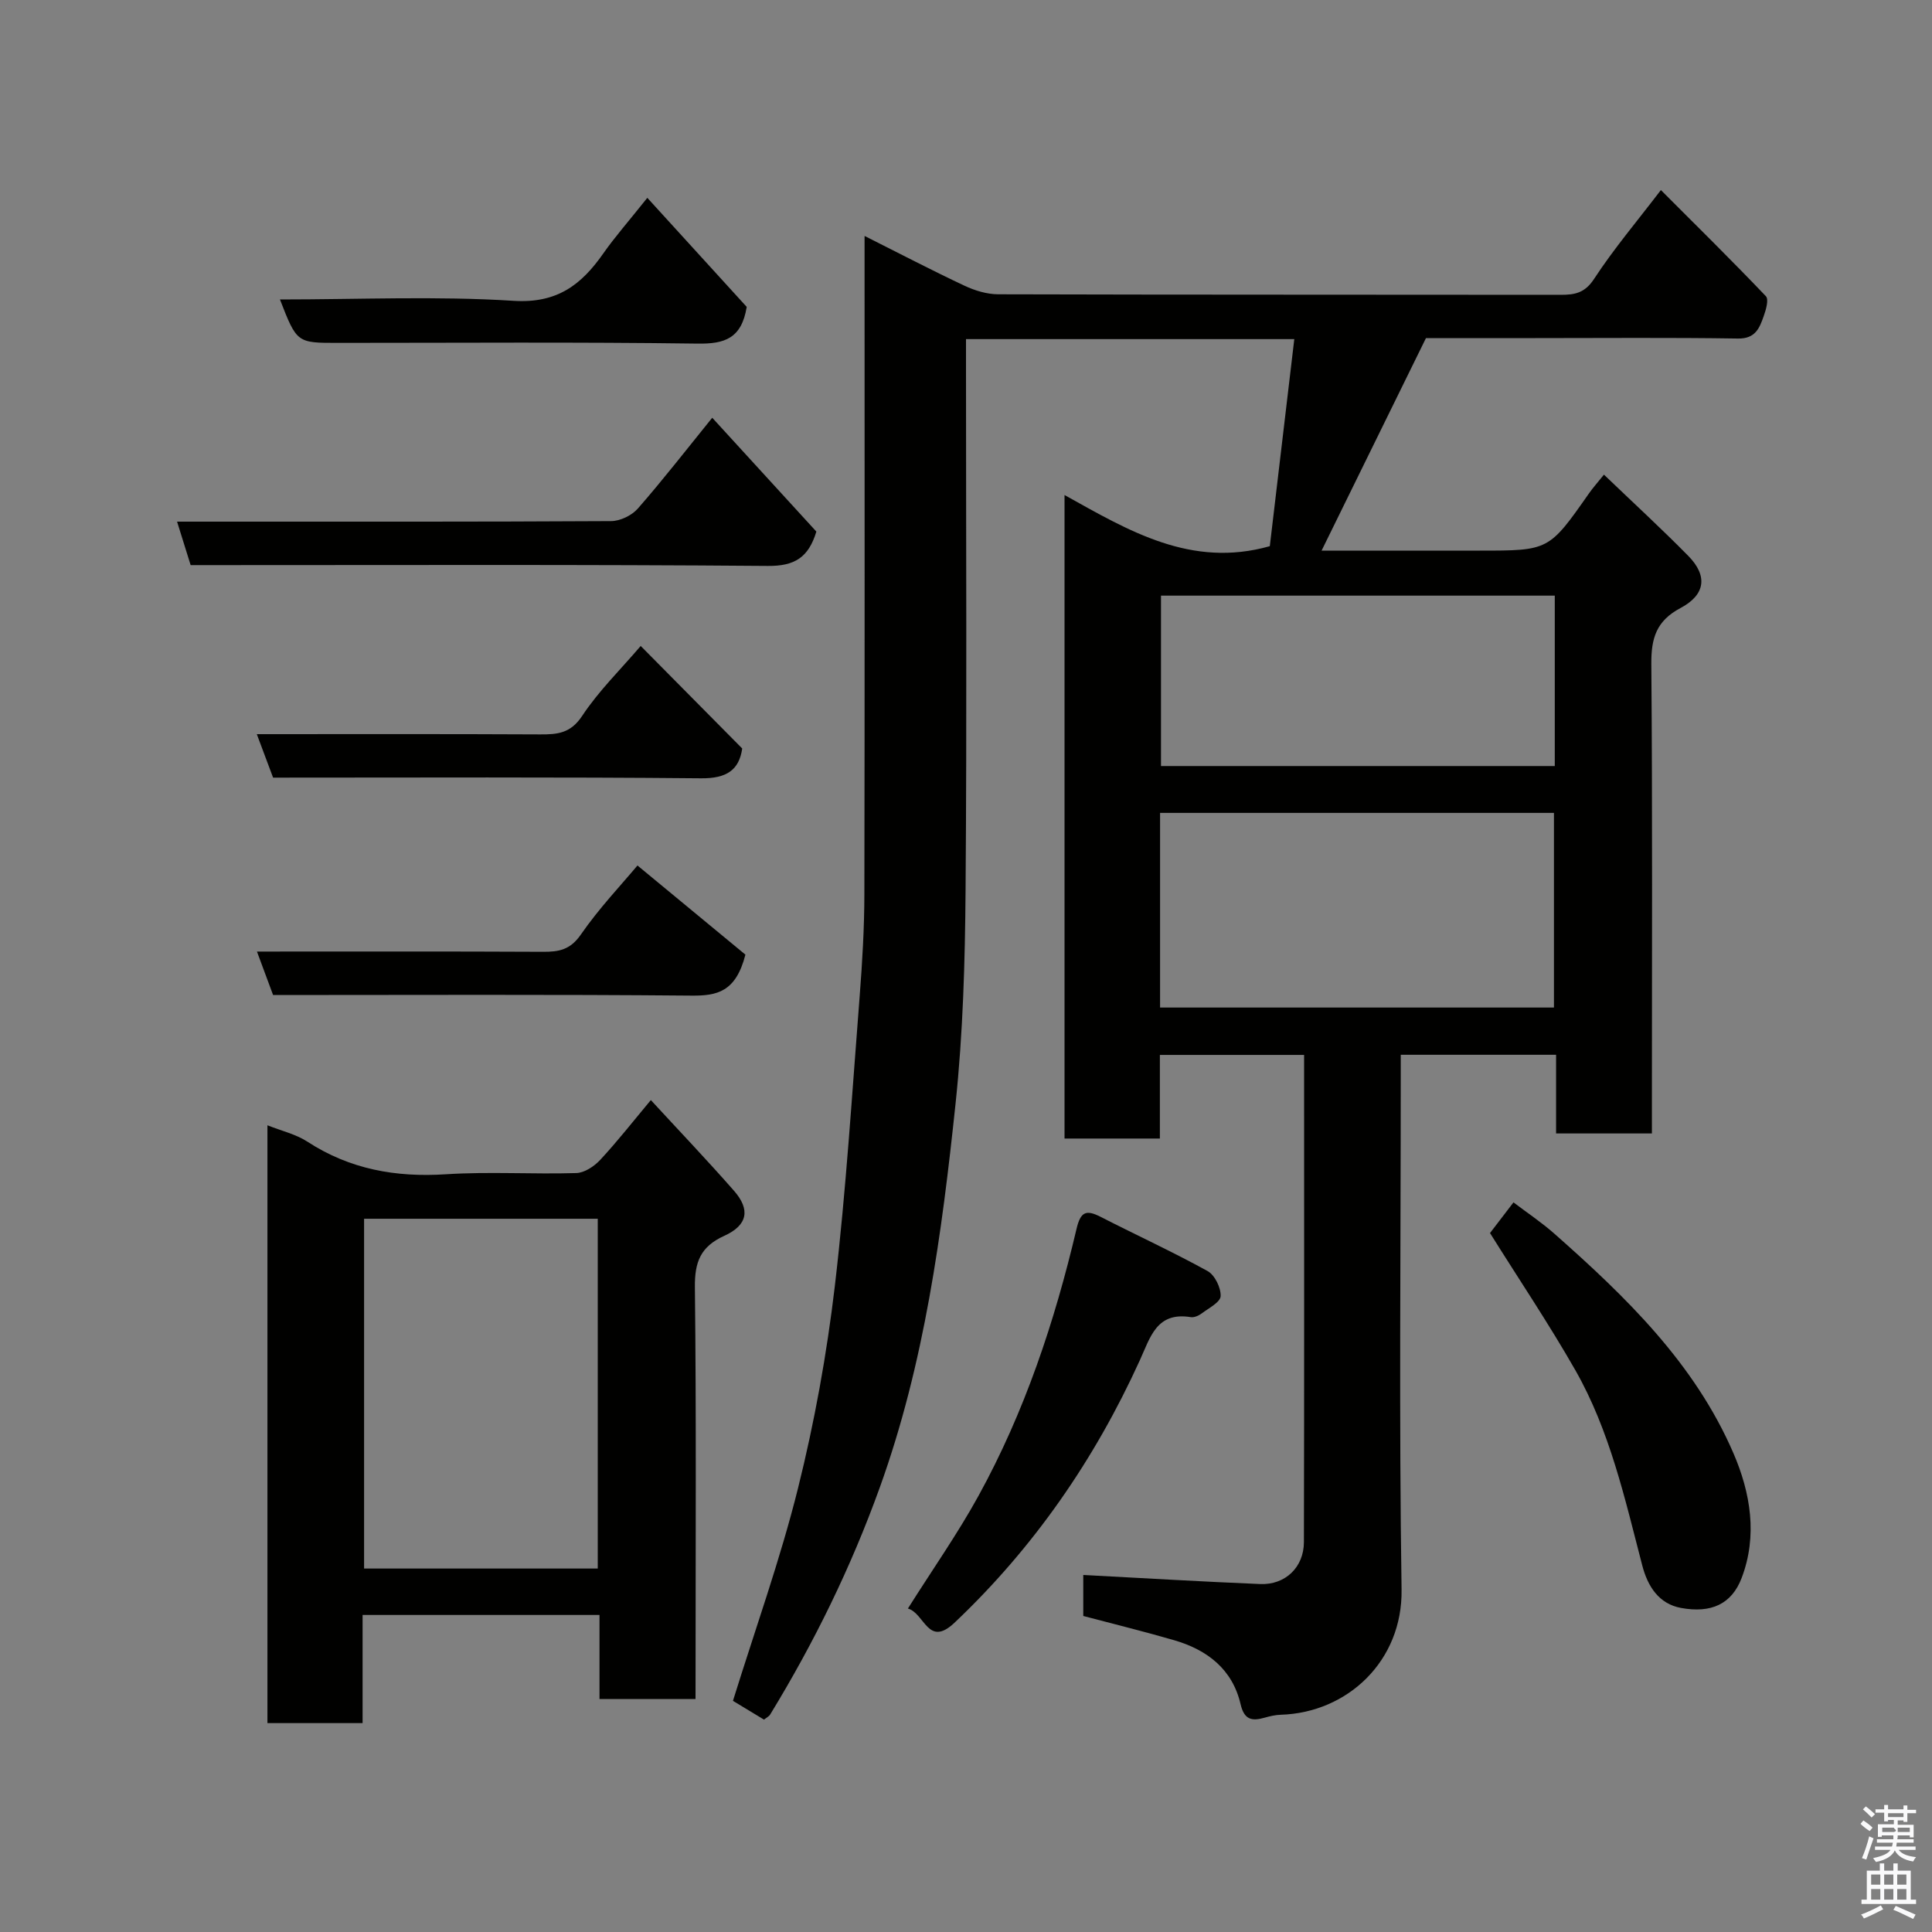 <svg enable-background="new 0 0 400 400" viewBox="0 0 400 400" xmlns="http://www.w3.org/2000/svg"><rect x="0" y="0" width="400" height="400" fill="#808080" stroke="none"/><path d="m385.2 377.6.6-.7c.6.4 1.3.9 1.9 1.5l-.6.7c-.8-.5-1.4-1-1.9-1.5zm.3 7.1c.6-1.4 1.1-2.9 1.5-4.5.3.1.6.3.9.4-.5 1.4-1 2.9-1.5 4.4zm.2-10.1.6-.6c.7.5 1.3 1.1 1.9 1.6l-.7.7c-.6-.6-1.2-1.2-1.8-1.7zm8.4-.8h.8v.9h1.8v.7h-1.8v1.8h-.8v-.3h-1.2v.9h3.3v2.6h-.8v-.4h-2.5c0 .3 0 .6-.1.8h3.4v.7h-3.5c0 .3-.1.6-.1.8h4v.7h-3.5c.7.9 1.9 1.3 3.6 1.5-.2.2-.4.5-.6.9-1.9-.3-3.2-1.1-3.8-2.3-.5 1.1-1.8 2-3.9 2.4-.2-.3-.4-.5-.6-.8 1.9-.4 3.1-.9 3.6-1.7h-3.2v-.7h3.5c.1-.2.1-.5.2-.8h-3.3v-.7h3.4c0-.2 0-.5 0-.8h-2.4v.3h-.8v-2.6h3.3v-.9h-1.2v.3h-.8v-1.8h-1.8v-.7h1.8v-.9h.8v.9h3.2zm-4.4 5.5h2.4c1-.3 0-.6 0-.9h-2.4zm1.2-3.1h3.2v-.8h-3.2zm4.4 2.2h-2.4v.9h2.5v-.9z" fill="#fafafb"/><path d="m389.2 385.8h.9v1.5h1.9v-1.5h.9v1.5h2.7v6h1.1v.9h-11.3v-.9h1.1v-6h2.7zm.2 8.7.5.8c-1.2.6-2.5 1.3-4 1.9-.2-.3-.3-.6-.6-.8 1.6-.6 3-1.3 4.1-1.9zm-2-4.3h1.9v-2.1h-1.9zm0 3.1h1.9v-2.2h-1.9zm2.7-3.1h1.9v-2.1h-1.9zm0 3.1h1.9v-2.2h-1.9zm2.4 1.3c1.4.6 2.7 1.2 4.1 1.8l-.5.9c-1.5-.7-2.8-1.4-4.1-1.9zm2.2-6.5h-1.9v2.1h1.9zm-1.9 5.2h1.9v-2.2h-1.9z" fill="#fafafb"/><g fill="#010100"><path d="m158.18 356.03c-2.33-1.41-4.67-2.82-6.43-3.89 4.63-14.9 9.8-29.28 13.47-44.02 3.42-13.73 5.96-27.78 7.62-41.83 2.34-19.92 3.57-39.97 5.14-59.97.55-7.08.97-14.2.98-21.3.08-43.32.04-86.65.04-129.97 0-1.78 0-3.56 0-6.2 7.31 3.67 13.93 7.13 20.68 10.3 2.14 1.01 4.64 1.77 6.98 1.78 38.82.11 77.65.06 116.47.11 2.94 0 5-.38 6.91-3.3 4.08-6.24 8.94-11.98 13.83-18.39 7.55 7.56 14.76 14.66 21.74 21.98.63.66.02 2.81-.45 4.11-.87 2.46-1.7 4.71-5.33 4.65-13.99-.22-27.99-.09-41.99-.09-7.66 0-15.32 0-22.61 0-7.21 14.69-14.29 29.1-21.61 44h32.74c14.33 0 14.32 0 22.63-11.86.81-1.16 1.77-2.22 3.09-3.87 6.09 5.84 11.92 11.19 17.47 16.83 4.02 4.09 3.59 8.02-1.61 10.78-5 2.65-6.09 6.23-6.05 11.56.25 30.49.12 60.98.12 91.48v5.75c-6.69 0-13.08 0-19.84 0 0-5.37 0-10.64 0-16.29-10.75 0-21.13 0-32.16 0v5.25c0 35.16-.36 70.32.17 105.47.23 14.79-11.2 25.5-25 25.92-1.13.03-2.26.3-3.36.61-2.63.74-4.21.46-4.97-2.79-1.68-7.24-6.9-11.26-13.75-13.25-6.22-1.81-12.52-3.35-18.82-5.02 0-3.18 0-6.28 0-8.49 12.37.65 24.5 1.38 36.64 1.88 5.17.21 9.03-3.47 9.04-8.68.08-33.49.04-66.98.04-100.87-9.86 0-19.58 0-29.86 0v17.31c-6.81 0-13.08 0-19.74 0 0-44.06 0-88.23 0-133.23 13.31 7.41 26.21 15.19 42.5 10.59 1.63-13.81 3.34-28.22 5.07-42.87-22.6 0-44.89 0-67.97 0v5.71c0 36.16.19 72.32-.09 108.47-.11 14.7-.53 29.48-2.07 44.08-2.84 26.94-6.42 53.78-15.7 79.52-5.94 16.49-13.58 32.08-22.69 46.99-.25.4-.75.63-1.27 1.05zm82-147.43h81.55c0-13.66 0-26.92 0-40.3-27.3 0-54.34 0-81.55 0zm81.72-85.28c-27.49 0-54.52 0-81.53 0v35.28h81.53c0-11.88 0-23.36 0-35.28z"/><path d="m144 351.76c-6.99 0-13.25 0-19.88 0 0-5.83 0-11.44 0-17.4-16.41 0-32.45 0-49.05 0v22.39c-6.8 0-13.07 0-19.7 0 0-41.14 0-82.28 0-123.77 2.94 1.17 5.89 1.84 8.27 3.39 8.81 5.73 18.32 7.42 28.7 6.75 8.96-.58 17.98.02 26.97-.25 1.7-.05 3.71-1.39 4.95-2.72 3.56-3.83 6.79-7.96 10.49-12.39 5.83 6.33 11.66 12.44 17.22 18.78 3.4 3.88 2.86 7.11-2.01 9.32-4.94 2.24-6.15 5.43-6.09 10.67.3 26.48.14 52.96.14 79.44-.01 1.82-.01 3.62-.01 5.79zm-20.24-99.43c-16.37 0-32.41 0-48.38 0v72.42h48.38c0-24.16 0-48.08 0-72.42z"/><path d="m308.49 255.29c1.53-1.99 3.02-3.94 4.86-6.35 2.9 2.2 5.82 4.15 8.43 6.45 14.86 13.12 29.06 26.86 37.1 45.46 3.57 8.26 5.03 17.13 1.71 25.85-2.07 5.43-6.32 7.34-12.54 6.21-4.61-.84-6.91-4.48-8.03-8.77-3.61-13.85-6.71-27.92-13.88-40.49-5.48-9.6-11.68-18.81-17.65-28.36z"/><path d="m187.97 333.03c5.13-8.13 10.3-15.49 14.61-23.32 9.55-17.36 15.77-36.04 20.3-55.27.84-3.59 1.99-4.04 5-2.5 7.37 3.77 14.9 7.23 22.14 11.22 1.49.82 2.77 3.46 2.7 5.19-.05 1.26-2.46 2.48-3.92 3.58-.61.46-1.55.88-2.25.77-7.08-1.15-8.36 4.1-10.56 8.93-9.33 20.5-21.91 38.74-38.33 54.3-5.55 5.28-6.17-1.9-9.69-2.9z"/><path d="m39.47 117c-.91-2.92-1.76-5.64-2.81-9h5.94c27.97 0 55.94.05 83.92-.11 1.88-.01 4.28-1.17 5.53-2.59 5.15-5.88 9.95-12.07 15.41-18.81 7.26 7.94 14.46 15.81 21.56 23.57-1.64 5.39-4.52 7.15-10.03 7.11-37.97-.31-75.93-.17-113.89-.17-1.82 0-3.64 0-5.63 0z"/><path d="m131.98 179.19c7.75 6.4 15.52 12.82 22.35 18.46-1.99 7.75-5.88 8.53-11.2 8.48-28.77-.26-57.55-.12-86.59-.12-1.08-2.91-2.13-5.75-3.34-9 20.04 0 39.63-.05 59.23.05 3.28.02 5.63-.41 7.8-3.53 3.79-5.48 8.42-10.35 11.75-14.34z"/><path d="m57.96 62c16.42 0 32.43-.73 48.34.28 9.05.58 14.07-3.32 18.63-9.84 2.33-3.33 5.03-6.39 9.09-11.48 7.27 7.97 14.11 15.48 20.58 22.58-1.07 6.59-4.63 7.68-10.18 7.6-24.8-.34-49.6-.15-74.4-.15-8.56.01-8.56.01-12.06-8.99z"/><path d="m132.65 133.74c7.23 7.3 14 14.13 21.02 21.23-.65 4.43-3.19 6.22-8.52 6.17-29.43-.28-58.87-.14-88.61-.14-1.07-2.87-2.13-5.7-3.37-9 19.87 0 39.28-.05 58.68.05 3.59.02 6.3-.23 8.68-3.83 3.41-5.16 7.93-9.57 12.12-14.48z"/></g></svg>